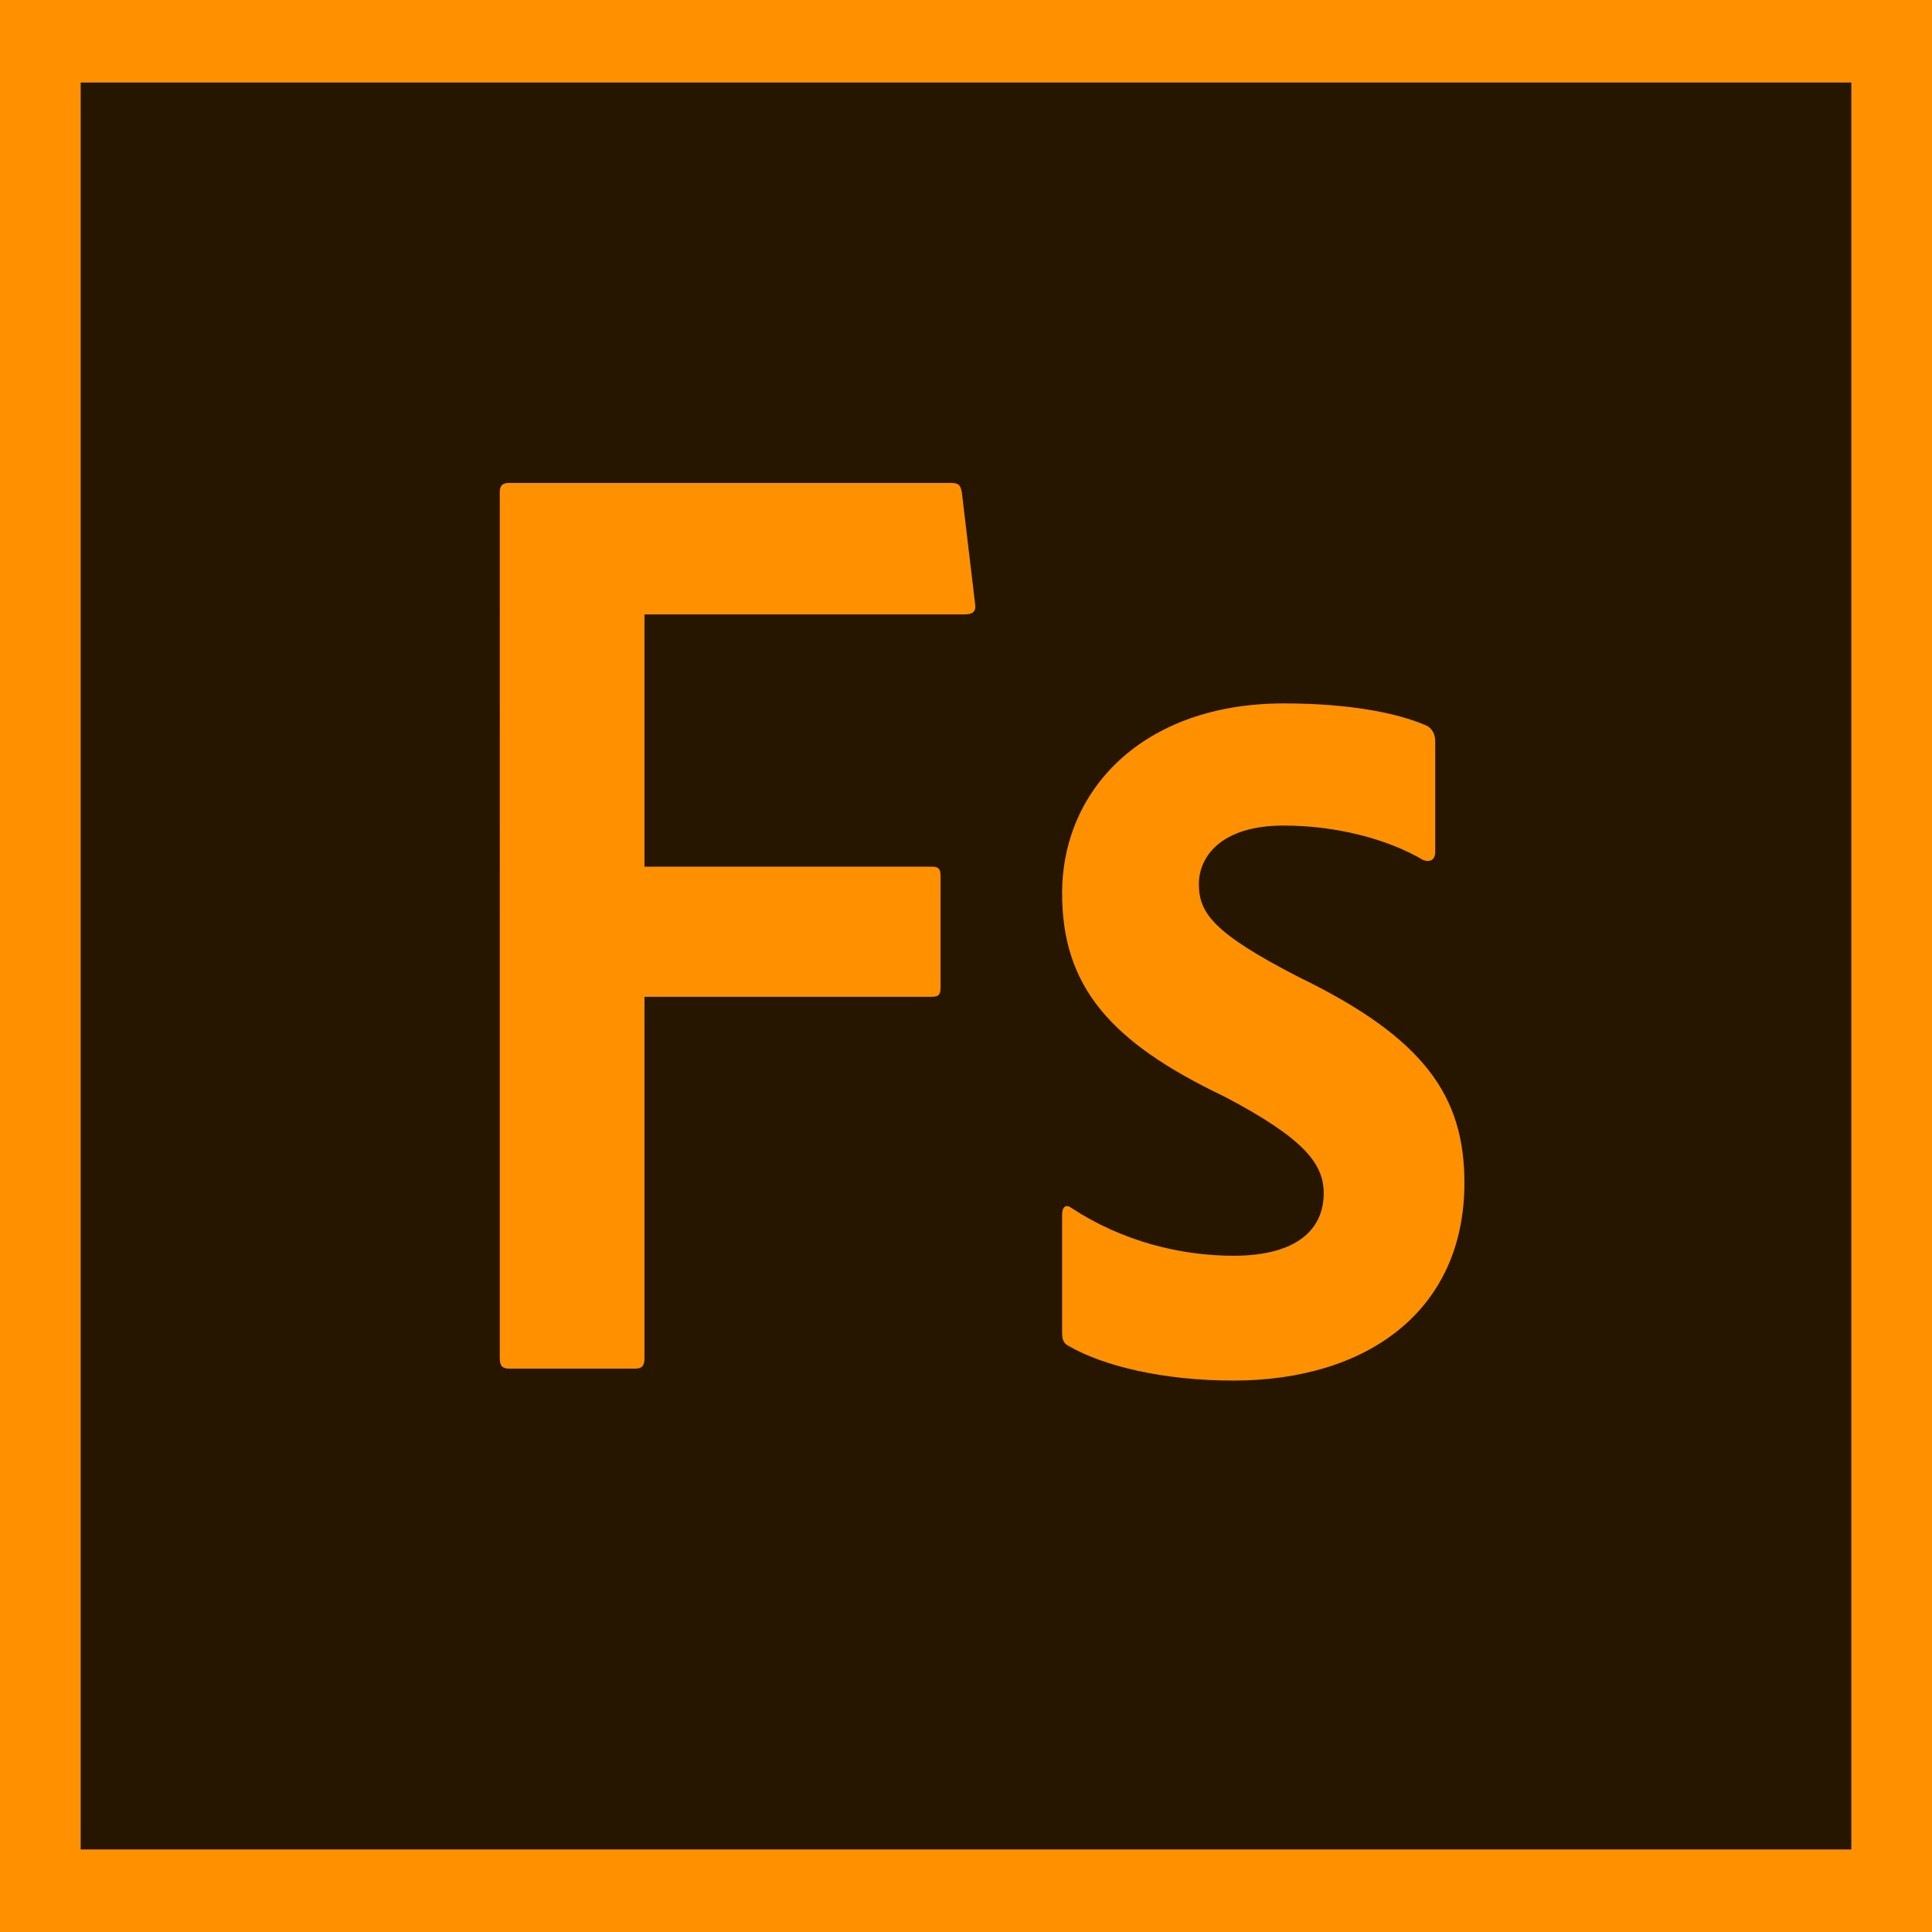 <svg
  xmlns="http://www.w3.org/2000/svg"
  width="48"
  height="48"
  viewBox="0 0 48 48"
>
  <path fill="#261600" d="M46 2H2v44h44V2z" />
  <path
    fill="#FF9100"
    fill-rule="evenodd"
    d="M0 0v48h48V0H0zm2 2.051h44V45.95H2V2.05z"
    clip-rule="evenodd"
  />
  <path
    fill="#FF9100"
    d="M16.012 33.739c0 .198-.066.264-.23.264h-3.135c-.165 0-.23-.066-.23-.264V12.23c0-.165.065-.231.23-.231h10.985c.198 0 .231.066.264.23l.33 2.772c.033.198-.066.264-.264.264h-7.95v6.267h7.125c.165 0 .231.033.231.231v2.771c0 .198-.066.231-.23.231h-7.126v8.973zM31.897 20.51c-1.583 0-2.111.793-2.111 1.452 0 .726.363 1.22 2.474 2.31 3.134 1.517 4.123 2.968 4.123 5.113 0 3.2-2.44 4.915-5.74 4.915-1.748 0-3.232-.363-4.09-.858-.132-.066-.165-.165-.165-.33v-2.936c0-.198.1-.264.231-.165 1.254.825 2.705 1.188 4.025 1.188 1.583 0 2.243-.66 2.243-1.55 0-.726-.462-1.353-2.474-2.409-2.837-1.352-4.025-2.738-4.025-5.047 0-2.573 2.013-4.717 5.51-4.717 1.715 0 2.902.264 3.562.56.165.1.198.265.198.397v2.738c0 .165-.1.264-.297.198-.89-.528-2.177-.858-3.464-.858z"
  />
</svg>
